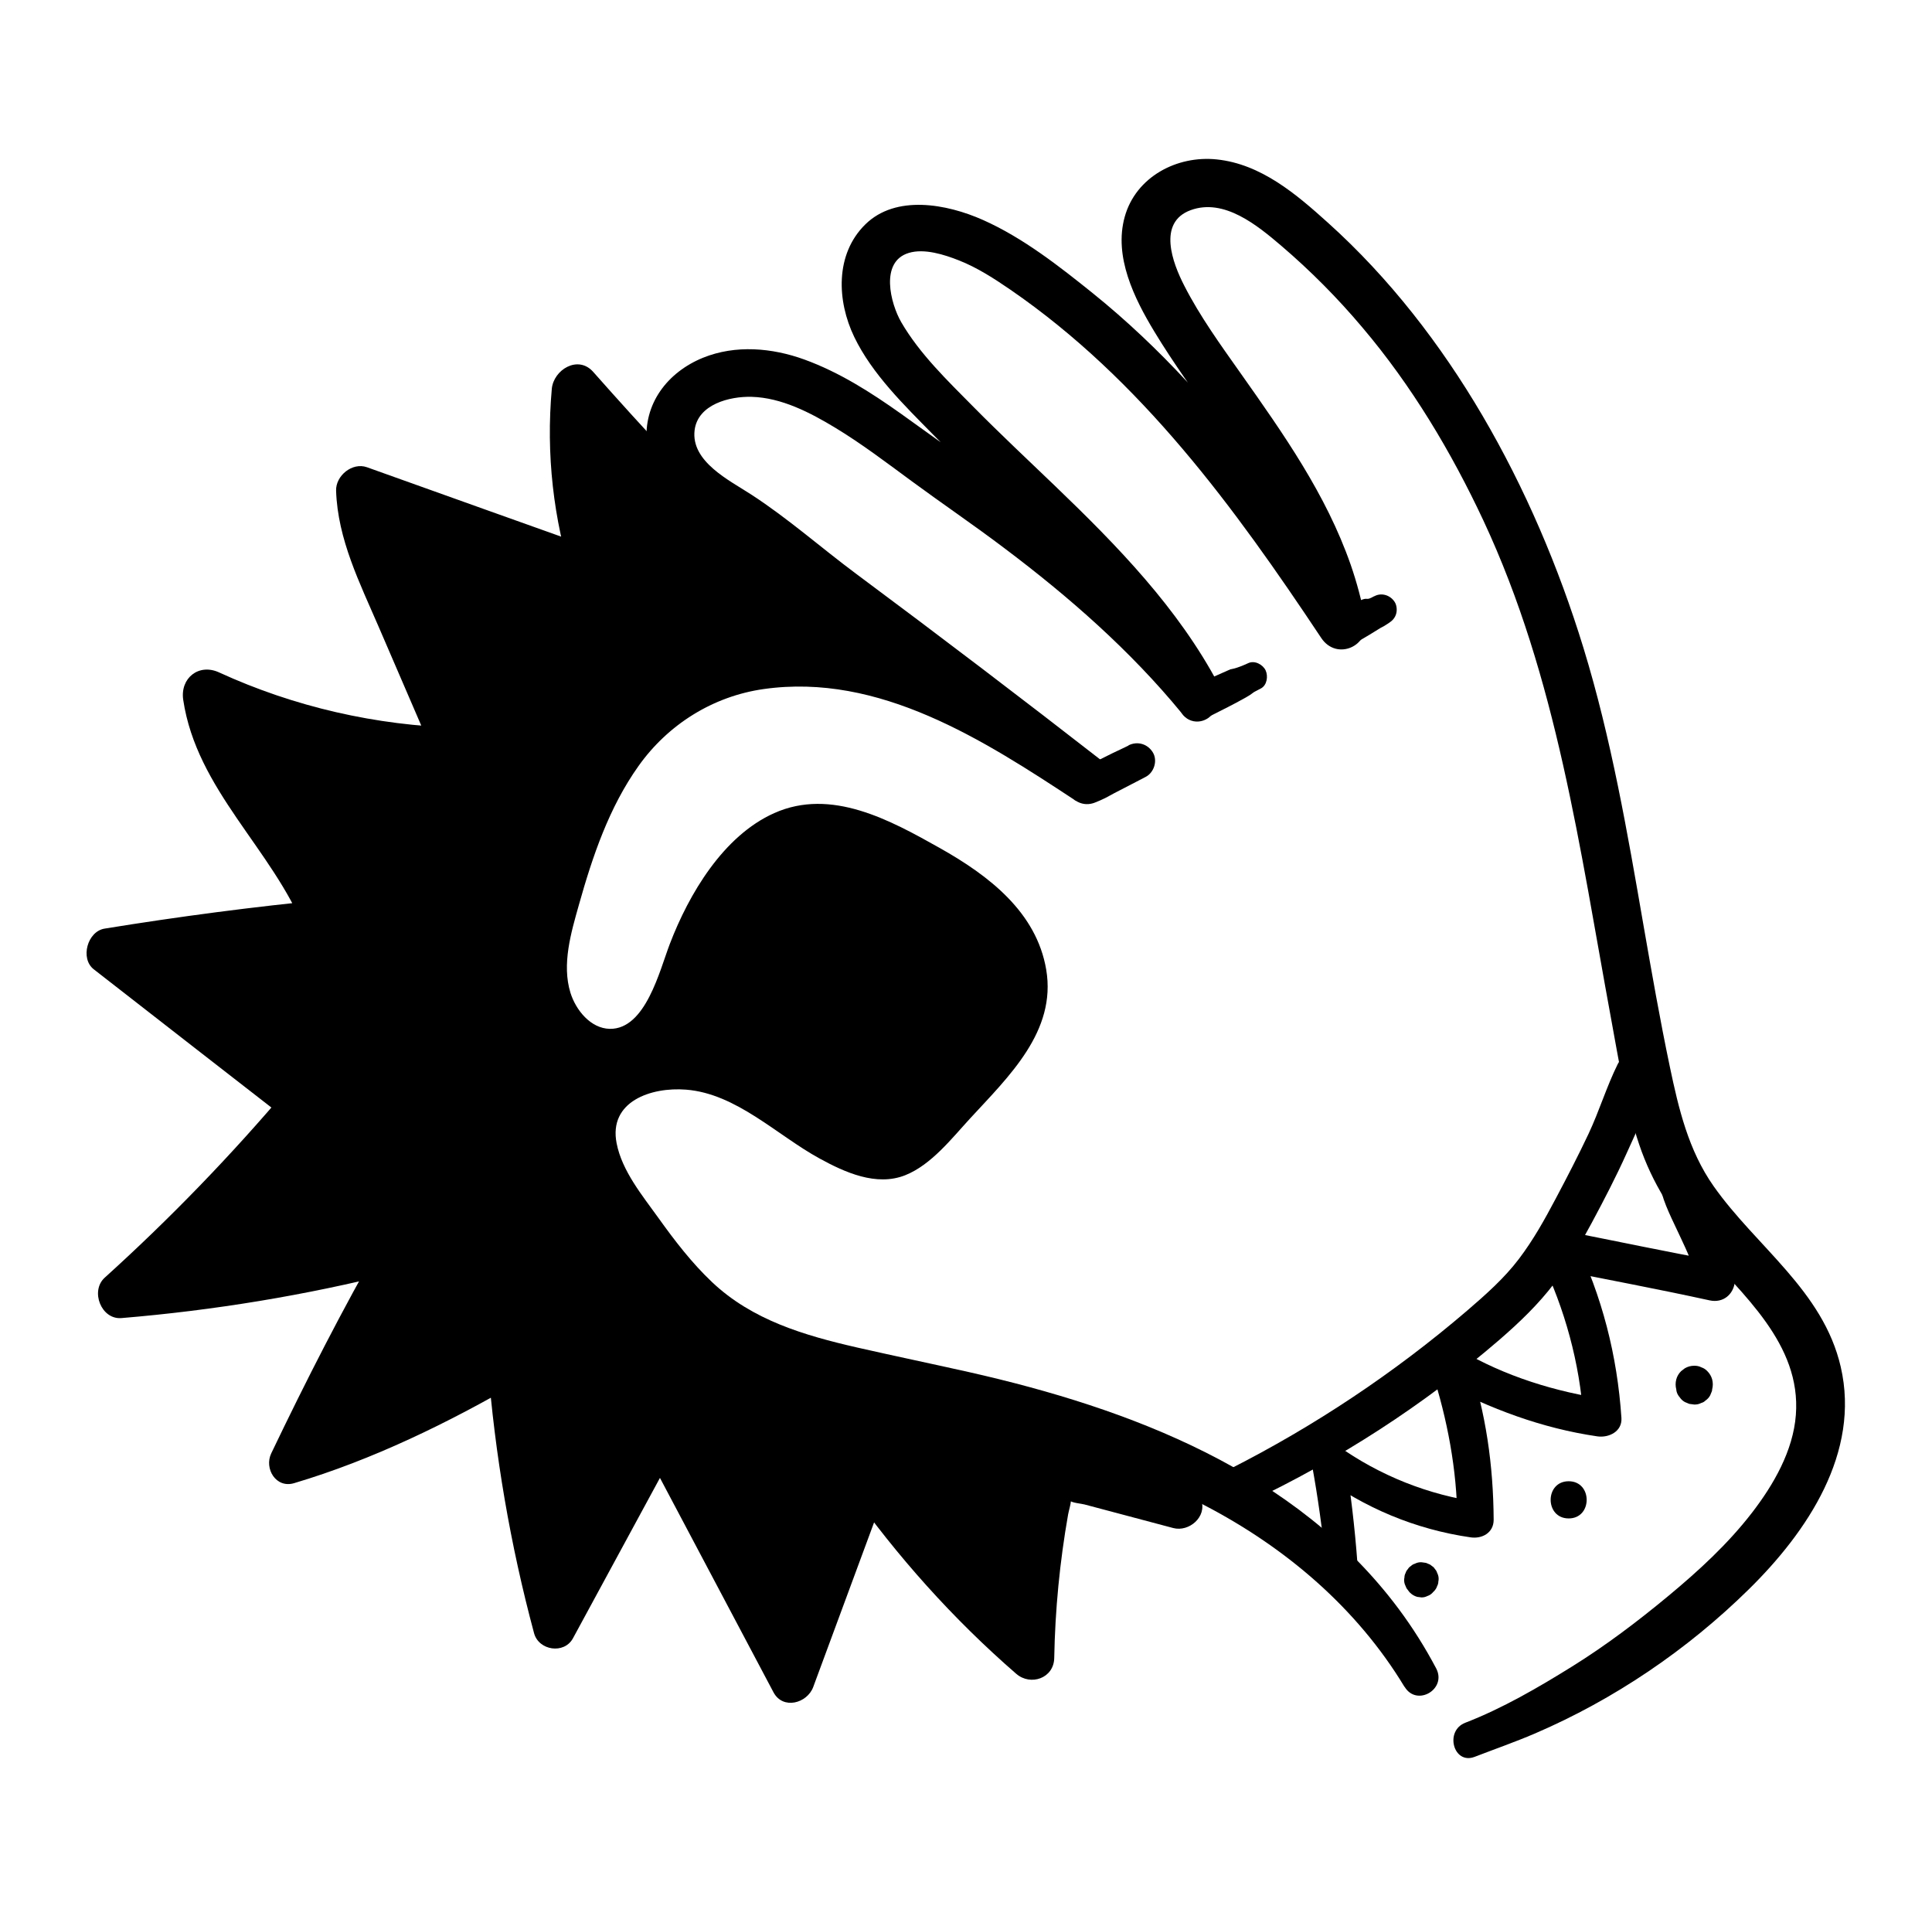 <svg width="215" height="214" viewBox="0 0 215 214" fill="none" xmlns="http://www.w3.org/2000/svg">
<path d="M156.289 187.678C150.986 178.904 143.044 172.163 133.997 167.467C126.031 163.33 117.353 160.845 108.65 158.776C104.952 157.896 101.219 157.088 97.51 156.268C91.245 154.877 84.682 153.545 79.261 149.919C73.851 146.305 69.916 140.824 66.373 135.462C64.495 132.621 62.759 129.244 62.925 125.749C63.068 122.919 64.304 120.28 66.528 118.508C70.487 115.346 76.395 115.001 81.032 116.749C84.087 117.902 86.798 119.697 89.485 121.504C91.958 123.157 94.871 125.463 97.879 125.987C99.234 126.224 100.137 125.214 101.065 124.37C102.396 123.157 103.68 121.909 104.941 120.637C107.164 118.378 109.684 115.94 111.135 113.075C114.202 107 107.568 101.995 103.193 99.129C98.259 95.908 91.411 91.33 86.049 96.288C83.766 98.404 82.019 101.127 80.687 103.921C79.522 106.37 78.785 109.009 77.739 111.518C75.682 116.404 71.652 121.29 65.695 119.733C62.854 118.996 60.405 116.773 59.085 114.181C57.48 111.03 57.433 107.511 57.991 104.087C58.526 100.853 59.561 97.667 60.607 94.576C61.606 91.651 62.771 88.751 64.245 86.028C67.158 80.666 71.354 76.267 77.049 73.913C89.449 68.777 102.575 72.926 113.667 79.228C116.615 80.904 119.504 82.687 122.382 84.482L119.683 89.095C110.623 82.402 101.647 75.601 92.743 68.694C88.653 65.52 84.504 62.333 80.2 59.444C76.502 56.948 72.46 54.142 71.985 49.339C71.557 44.928 74.291 41.409 78.238 39.804C81.852 38.342 85.918 38.698 89.521 40.006C93.408 41.421 96.892 43.644 100.244 46.022C103.609 48.423 106.974 50.849 110.314 53.286C119.35 59.872 128.041 66.982 135.186 75.649L131.072 78.823C126.745 70.715 120.277 64.176 113.691 57.875C110.386 54.724 107.045 51.621 103.847 48.364C100.661 45.118 97.058 41.635 95.061 37.486C93.135 33.491 92.909 28.296 96.297 24.967C99.686 21.638 105.345 22.672 109.399 24.479C113.833 26.453 117.864 29.615 121.621 32.635C125.354 35.643 128.837 38.948 132.095 42.467C139.442 50.397 145.636 59.302 151.628 68.254C149.988 68.944 148.359 69.633 146.718 70.323C145.018 61.668 140.417 54.297 135.424 47.163C133.046 43.775 130.597 40.434 128.457 36.891C126.222 33.194 123.927 28.557 125.164 24.122C126.4 19.676 130.977 17.274 135.4 17.738C140.334 18.249 144.269 21.614 147.812 24.812C154.624 30.947 160.319 38.318 164.956 46.212C169.711 54.32 173.456 63.106 176.214 72.094C179.306 82.176 181.101 92.591 182.896 102.97C183.811 108.213 184.727 113.456 185.821 118.675C186.807 123.371 187.889 127.984 190.695 131.979C195.439 138.72 202.881 143.606 204.843 152.083C207.054 161.641 201.122 170.439 194.618 176.835C187.77 183.576 179.615 189.105 170.781 192.897C168.582 193.836 166.335 194.621 164.112 195.477C161.746 196.393 160.723 192.588 163.065 191.685C167.191 190.091 171.197 187.761 174.942 185.431C178.687 183.101 182.242 180.414 185.666 177.572C189.09 174.731 192.3 171.771 194.963 168.323C197.365 165.208 199.552 161.427 199.85 157.433C200.456 149.527 193.893 144.022 189.161 138.636C186.177 135.248 183.859 131.634 182.409 127.33C180.887 122.8 180.138 117.95 179.27 113.254C175.798 94.433 173.266 75.447 165.086 57.934C161.496 50.266 157.097 42.907 151.604 36.428C148.846 33.154 145.824 30.113 142.569 27.332C139.93 25.085 136.22 22.018 132.499 23.385C128.778 24.753 130.49 29.259 131.786 31.779C133.545 35.227 135.852 38.401 138.075 41.552C142.819 48.269 147.574 54.998 150.309 62.833C150.998 64.818 151.533 66.851 151.937 68.908C152.508 71.892 148.751 73.58 147.027 70.977C137.362 56.448 127.006 42.253 112.454 32.243C110.647 31.006 108.769 29.782 106.712 28.973C105.095 28.331 102.86 27.618 101.136 28.141C97.879 29.116 99.103 33.788 100.292 35.845C102.337 39.376 105.476 42.384 108.317 45.261C111.301 48.281 114.404 51.182 117.46 54.118C124.343 60.728 131.108 67.671 135.614 76.172C136.934 78.669 133.474 81.748 131.5 79.346C125.794 72.391 118.981 66.423 111.812 61.026C108.436 58.469 104.929 56.092 101.517 53.583C98.699 51.514 95.929 49.398 92.945 47.591C90.151 45.903 86.976 44.25 83.648 44.155C81.198 44.084 77.656 44.987 77.299 47.865C76.871 51.372 81.187 53.452 83.612 55.034C87.714 57.697 91.411 60.978 95.334 63.891C104.608 70.786 113.81 77.789 122.928 84.887C125.318 86.741 122.215 90.736 119.695 89.083C109.458 82.342 97.843 74.841 84.979 76.671C79.356 77.468 74.35 80.595 71.057 85.231C67.776 89.844 65.945 95.266 64.423 100.675C63.555 103.754 62.497 107.297 63.484 110.472C64.078 112.374 65.719 114.442 67.871 114.478C71.842 114.526 73.399 108.011 74.541 105.026C76.669 99.474 80.485 93.007 86.156 90.474C92.505 87.633 99.067 91.259 104.572 94.35C110.077 97.441 115.343 101.507 116.425 107.88C117.59 114.752 112.252 119.781 107.984 124.417C105.927 126.652 103.633 129.613 100.732 130.766C97.522 132.038 94.015 130.445 91.197 128.899C86.477 126.319 81.947 121.683 76.348 121.243C72.46 120.934 67.705 122.551 68.62 127.211C69.226 130.314 71.497 133.037 73.292 135.545C75.088 138.054 76.978 140.515 79.237 142.655C83.707 146.887 89.509 148.587 95.37 149.931C99.507 150.87 103.668 151.738 107.806 152.665C125.817 156.731 144.21 163.698 155.635 178.999C157.204 181.103 158.595 183.315 159.82 185.633C161.044 187.951 157.668 189.937 156.312 187.69L156.289 187.678Z" fill="black"/>
<path d="M44.229 138.861C39.866 146.684 35.859 154.697 32.21 162.889C40.736 160.026 48.943 156.289 56.701 151.737C57.474 161.664 59.185 171.52 61.789 181.138C65.701 173.898 69.624 166.669 73.535 159.429L88.23 187.106C91.024 179.533 93.818 171.948 96.612 164.375C101.861 171.813 108.002 178.581 114.897 184.527C114.992 178.653 115.574 172.804 116.633 167.026C116.835 165.944 117.227 164.672 118.285 164.399C118.773 164.28 119.272 164.399 119.759 164.529L131.292 167.597C130.21 164.125 126.203 162.615 122.684 161.688C112.674 159.061 102.413 157.313 92.665 153.841C82.916 150.382 73.488 144.972 67.448 136.567C63.941 131.68 61.872 124.511 65.796 119.946C61.504 118.436 58.924 113.811 58.532 109.282C58.139 104.752 59.518 100.27 61.028 95.978C62.538 91.686 64.226 87.382 66.961 83.745C74.177 74.162 87.802 71.023 99.453 73.817C97.099 69.906 93.295 66.886 88.943 65.495C87.707 65.103 86.423 64.829 85.258 64.27C83.712 63.533 82.44 62.333 81.204 61.132C75.283 55.401 69.588 49.433 64.131 43.263C63.454 50.218 64.238 57.316 66.402 63.961C57.652 60.846 48.89 57.72 40.139 54.605C40.199 58.279 41.673 61.774 43.124 65.15C45.775 71.321 48.426 77.503 51.077 83.673C41.412 83.459 31.794 81.224 23.02 77.158C24.351 86.812 33.042 93.719 36.585 102.802C28.484 103.587 20.412 104.634 12.379 105.941C19.584 111.588 26.8 117.224 34.005 122.871C27.666 130.386 20.822 137.46 13.52 144.045C23.566 143.213 33.541 141.548 43.314 139.075" fill="black"/>
<path d="M45.807 139.788C41.634 147.504 37.747 155.386 34.382 163.483L31.612 160.713C35.726 159.155 39.827 157.681 43.834 155.838C47.829 153.995 51.728 151.95 55.521 149.715C57.149 148.764 58.897 150.013 59.04 151.736C59.838 161.46 61.522 171.09 64.069 180.508L59.741 179.937L71.476 158.216C72.308 156.67 74.769 156.658 75.601 158.216C80.511 167.442 85.409 176.656 90.319 185.881L85.897 186.464C88.691 178.879 91.473 171.306 94.266 163.72C95.016 161.676 97.477 161.378 98.725 163.138C103.885 170.39 109.924 176.953 116.665 182.766L112.433 184.514C112.492 181.209 112.635 177.892 112.992 174.599C113.324 171.52 113.479 168 114.549 165.064C115.036 163.744 115.916 162.543 117.295 162.068C118.912 161.509 120.517 162.092 122.087 162.52L131.966 165.159L128.851 168.274C128.114 166.158 125.558 165.207 123.596 164.588C120.386 163.578 117.058 162.888 113.776 162.127C107 160.558 100.187 159.06 93.577 156.849C82.318 153.08 70.406 146.779 64.152 136.221C60.847 130.634 59.61 123.477 63.95 118.115L65.091 122.454C59.848 120.492 56.698 115.57 55.996 110.137C55.188 103.896 57.494 97.559 59.741 91.828C61.834 86.478 64.616 81.39 69.133 77.692C73.057 74.483 77.729 72.283 82.675 71.189C88.429 69.917 94.397 70 100.116 71.344L97.203 75.136C95.432 72.283 92.792 69.989 89.701 68.645C88.168 67.979 86.515 67.694 84.969 67.076C82.996 66.291 81.379 65.031 79.845 63.58C73.675 57.755 67.838 51.525 62.214 45.176L66.815 43.274C66.197 50.063 66.922 56.768 68.991 63.248C69.585 65.126 67.6 67.242 65.674 66.564C56.923 63.45 48.161 60.335 39.399 57.22L42.835 54.604C43.002 59.348 45.486 63.854 47.329 68.134C49.35 72.854 51.383 77.585 53.404 82.305C54.165 84.077 53.321 86.431 51.074 86.359C40.862 86.074 30.923 83.732 21.649 79.476L25.632 76.42C26.357 81.212 28.866 85.254 31.576 89.177C34.43 93.326 37.331 97.357 39.209 102.065C39.922 103.86 38.151 105.358 36.582 105.501C28.723 106.261 20.888 107.272 13.089 108.532L14.29 104.003C21.495 109.65 28.676 115.321 35.868 120.98C37.045 121.907 36.701 123.726 35.868 124.713C29.508 132.203 22.672 139.289 15.384 145.887L13.517 141.393C23.337 140.561 33.051 138.92 42.609 136.519C45.903 135.686 47.305 140.775 44.012 141.607C34.002 144.128 23.801 145.804 13.517 146.66C11.258 146.85 10.022 143.64 11.651 142.166C18.942 135.575 25.781 128.501 32.123 120.992V124.725C24.895 119.101 17.655 113.49 10.438 107.855C8.892 106.654 9.725 103.634 11.639 103.325C19.913 101.981 28.224 100.888 36.57 100.079C35.69 101.221 34.822 102.374 33.942 103.515C30.304 94.456 21.887 87.893 20.389 77.871C20.032 75.457 22.113 73.781 24.372 74.815C32.742 78.656 41.872 80.736 51.062 80.974C50.29 82.329 49.505 83.684 48.732 85.028C46.545 79.951 44.357 74.863 42.158 69.786C40.053 64.9 37.58 60.026 37.402 54.604C37.343 52.94 39.197 51.406 40.838 51.989C49.588 55.115 58.338 58.254 67.1 61.369L63.783 64.686C61.566 57.78 60.758 50.499 61.406 43.274C61.596 41.146 64.318 39.47 66.007 41.372C71.737 47.84 77.646 54.283 84.006 60.133C86.765 62.665 90.593 62.926 93.791 64.769C97.037 66.648 99.688 69.347 101.638 72.521C102.862 74.518 100.841 76.801 98.725 76.313C90.629 74.435 81.664 75.481 74.626 80.082C70.869 82.543 68.194 86.003 66.221 90.009C65.032 92.411 64.128 94.931 63.248 97.452C62.369 99.996 61.513 102.612 61.18 105.298C60.621 109.697 61.75 115.63 66.435 117.437C68.337 118.174 68.884 120.183 67.576 121.776C64.437 125.569 66.97 131.442 69.359 134.914C72.51 139.503 76.992 143.153 81.724 145.982C92.733 152.581 105.513 154.923 117.83 157.859C123.668 159.25 131.407 160.415 133.678 166.907C134.332 168.773 132.323 170.485 130.563 170.022C127.995 169.344 125.439 168.654 122.871 167.977C122.134 167.786 121.409 167.584 120.672 167.394C120.363 167.311 119.257 167.216 119.019 166.954C118.484 166.871 118.591 166.728 119.352 166.502C119.244 166.618 119.184 166.772 119.186 166.93C119.15 167.442 118.96 168 118.865 168.5C117.937 173.767 117.414 179.128 117.319 184.49C117.272 186.737 114.692 187.629 113.087 186.238C106.048 180.127 99.831 173.172 94.445 165.563L98.903 164.981C96.097 172.554 93.292 180.139 90.498 187.712C89.82 189.531 87.121 190.268 86.075 188.295C81.189 179.057 76.302 169.831 71.404 160.594H75.53C71.606 167.822 67.683 175.062 63.76 182.291C62.785 184.086 59.955 183.658 59.432 181.72C56.792 171.894 55.069 161.845 54.284 151.701C55.461 152.378 56.626 153.044 57.803 153.722C49.945 158.287 41.456 162.436 32.73 165.028C30.709 165.635 29.377 163.399 30.185 161.711C34.049 153.639 38.115 145.673 42.574 137.898C43.751 135.853 46.854 137.672 45.736 139.741L45.807 139.788Z" fill="black"/>
<path d="M73.332 116.047C81.345 115.75 88.003 121.777 95.267 125.189C97.05 126.034 99.072 126.735 100.974 126.2C102.555 125.76 103.779 124.559 104.909 123.37C107.192 120.957 109.332 118.401 111.317 115.738C111.959 114.87 112.601 113.954 112.886 112.908C113.445 110.828 112.47 108.64 111.317 106.821C107.275 100.461 100.558 95.848 93.163 94.362C91.677 94.064 90.143 93.886 88.657 94.195C86.505 94.647 84.686 96.085 83.164 97.667C78.635 102.398 76.043 108.925 76.078 115.476" fill="black"/>
<path d="M73.33 114.132C79.917 113.823 85.611 117.271 91.14 120.398C92.459 121.147 93.803 121.884 95.17 122.55C96.537 123.216 98.297 124.202 99.854 123.953C101.043 123.762 101.994 122.692 102.779 121.872C104.154 120.423 105.471 118.92 106.726 117.366C107.76 116.106 108.83 114.822 109.722 113.455C110.614 112.088 110.507 110.911 109.793 109.46C108.497 106.797 106.357 104.479 104.134 102.565C101.994 100.722 99.45 99.176 96.799 98.178C94.148 97.179 90.533 95.883 87.823 97.31C84.803 98.915 82.568 102.279 81.094 105.263C79.512 108.438 78.74 111.945 78.728 115.476C78.716 119.007 73.461 118.864 73.473 115.476C73.473 107.736 76.695 99.569 82.687 94.48C84.113 93.267 85.695 92.245 87.514 91.734C89.749 91.116 92.103 91.389 94.326 91.876C97.916 92.661 101.412 94.171 104.467 96.204C107.523 98.237 110.34 100.924 112.575 103.979C114.929 107.189 116.736 111.22 114.834 115.084C113.919 116.95 112.433 118.591 111.137 120.196C109.746 121.92 108.283 123.584 106.738 125.177C103.754 128.268 100.223 129.624 96.014 128.042C88.298 125.13 82.021 117.984 73.33 117.937C70.857 117.937 70.881 114.228 73.33 114.109V114.132ZM136.829 163.471C146.268 158.692 155.221 152.724 163.258 145.84C165.314 144.069 167.383 142.25 169.024 140.086C170.664 137.922 171.889 135.699 173.114 133.392C174.338 131.086 175.634 128.589 176.787 126.14C177.976 123.608 178.785 120.909 180.021 118.412C180.497 117.438 181.816 117.128 182.744 117.521C183.825 117.973 184.17 118.995 184.004 120.101C183.588 122.93 182.185 125.724 181.02 128.316C179.831 130.955 178.499 133.523 177.132 136.067C175.884 138.386 174.576 140.68 172.983 142.773C171.188 145.139 169.083 147.148 166.848 149.086C158.383 156.374 149.062 162.389 138.969 167.169C136.52 168.322 134.356 164.743 136.817 163.495L136.829 163.471Z" fill="black"/>
<path d="M147.531 173.97C147.174 170.273 146.663 166.611 145.997 162.961C145.736 161.51 147.317 159.751 148.791 160.809C153.535 164.197 158.98 166.361 164.746 167.158L162.178 169.107C162.131 163.508 161.061 157.896 159.349 152.57C158.778 150.799 160.906 149.265 162.452 150.18C167.457 153.141 173.14 154.888 178.882 155.721L176.207 157.765C175.803 151.69 174.138 145.615 171.487 140.146C170.631 138.387 172.034 136.568 173.948 136.936C179.774 138.077 185.587 139.314 191.437 140.372L188.607 142.524C188.69 141.097 187.668 139.1 186.978 137.602C186.158 135.807 185.159 133.988 184.743 132.038C184.137 129.149 188.488 127.901 189.202 130.813C190.153 134.689 193.47 138.375 193.077 142.536C192.935 144.022 191.77 145.021 190.248 144.688C184.446 143.416 178.609 142.334 172.783 141.157L175.244 137.947C178.288 144.224 179.976 150.822 180.439 157.777C180.535 159.299 179.013 160.001 177.764 159.822C171.57 158.919 165.84 156.755 160.323 153.842L163.426 151.452C165.364 157.195 166.185 163.068 166.22 169.107C166.22 170.558 164.924 171.247 163.652 171.057C157.541 170.177 151.799 167.788 146.853 164.09L149.647 161.938C150.289 165.921 150.765 169.928 151.062 173.958C151.228 176.253 147.733 176.205 147.519 173.958L147.531 173.97ZM159.527 177.097L159.42 177.216C159.265 177.387 159.069 177.514 158.849 177.584C158.635 177.691 158.409 177.751 158.172 177.739L157.708 177.679C157.411 177.596 157.149 177.442 156.923 177.228L156.816 177.109L156.519 176.716L156.329 176.265C156.246 176.015 156.234 175.753 156.293 175.504C156.293 175.325 156.341 175.171 156.424 175.016C156.471 174.85 156.555 174.719 156.674 174.588C156.757 174.446 156.876 174.327 157.018 174.243C157.137 174.125 157.28 174.041 157.446 173.994C157.672 173.875 157.922 173.815 158.183 173.827L158.695 173.899L159.146 174.089L159.539 174.386L159.836 174.778L160.026 175.23C160.109 175.48 160.121 175.741 160.062 175.991C160.062 176.169 160.014 176.324 159.931 176.479C159.86 176.716 159.717 176.918 159.539 177.097H159.527Z" fill="black"/>
<path d="M174.569 164.815C177.232 164.815 177.244 168.952 174.569 168.952C171.894 168.952 171.894 164.815 174.569 164.815ZM190.536 154.59L190.512 154.781L190.31 155.268C190.179 155.506 190.001 155.696 189.787 155.839C189.663 155.966 189.507 156.057 189.335 156.1C189.085 156.231 188.824 156.29 188.538 156.279L187.991 156.207L187.504 156.005C187.266 155.874 187.076 155.696 186.933 155.482C186.755 155.28 186.624 155.054 186.565 154.781L186.541 154.59C186.446 154.222 186.446 153.853 186.541 153.485C186.636 153.128 186.814 152.831 187.076 152.569L187.492 152.248C187.813 152.058 188.17 151.963 188.538 151.963C188.824 151.963 189.097 152.01 189.335 152.141C189.596 152.224 189.81 152.367 190.001 152.569C190.262 152.831 190.44 153.14 190.536 153.485C190.631 153.853 190.631 154.222 190.536 154.59Z" fill="black"/>
<path d="M125.583 82.958C124.419 83.535 125.001 83.224 123.827 83.795L122.108 84.65C121.393 85.011 120.675 85.33 120.025 85.813L119.689 86.235C119.548 86.47 119.454 86.719 119.438 87C119.379 87.422 119.424 87.879 119.657 88.254C120.112 88.998 121.044 89.501 121.922 89.238C122.658 89.028 123.341 88.605 124.014 88.246L125.779 87.336C125.187 87.641 126.353 87.037 127.503 86.438C128.43 85.954 128.846 84.637 128.297 83.726C127.72 82.77 126.588 82.438 125.585 82.931L125.583 82.958Z" fill="black"/>
<path d="M151.263 66.854C152.374 66.342 151.849 66.948 152.919 66.342L152.93 66.348C153.759 65.889 154.767 66.243 155.23 67.02C155.438 67.367 155.483 67.893 155.373 68.284C155.247 68.749 154.945 69.067 154.558 69.32C153.524 70.004 154.135 69.532 153.097 70.199C152.587 70.517 152.068 70.83 151.538 71.136C150.767 71.589 150.007 72.117 149.079 72.115C148.359 72.114 147.692 71.7 147.346 71.076C147.042 70.519 146.966 69.629 147.386 69.09C147.669 68.733 147.897 68.399 148.313 68.191C148.452 68.121 148.594 68.068 148.743 68.005C149.041 67.878 149.322 67.756 149.61 67.623C150.162 67.372 150.71 67.105 151.263 66.854Z" fill="black"/>
<path d="M136.937 74.468C136.937 74.468 137.52 74.43 138.915 73.784C139.633 73.446 140.546 73.955 140.843 74.591C141.141 75.228 141.003 76.257 140.303 76.61C138.936 77.296 139.841 76.926 138.512 77.677C137.284 78.371 136.007 78.997 134.748 79.636C134.334 80.081 133.689 80.319 133.1 80.284C132.364 80.243 131.718 79.809 131.394 79.149C131.038 78.416 131.136 77.524 131.673 76.904C131.989 76.54 132.531 76.252 133.059 76.198C134.348 75.611 136.937 74.468 136.937 74.468Z" fill="black"/>
</svg>
